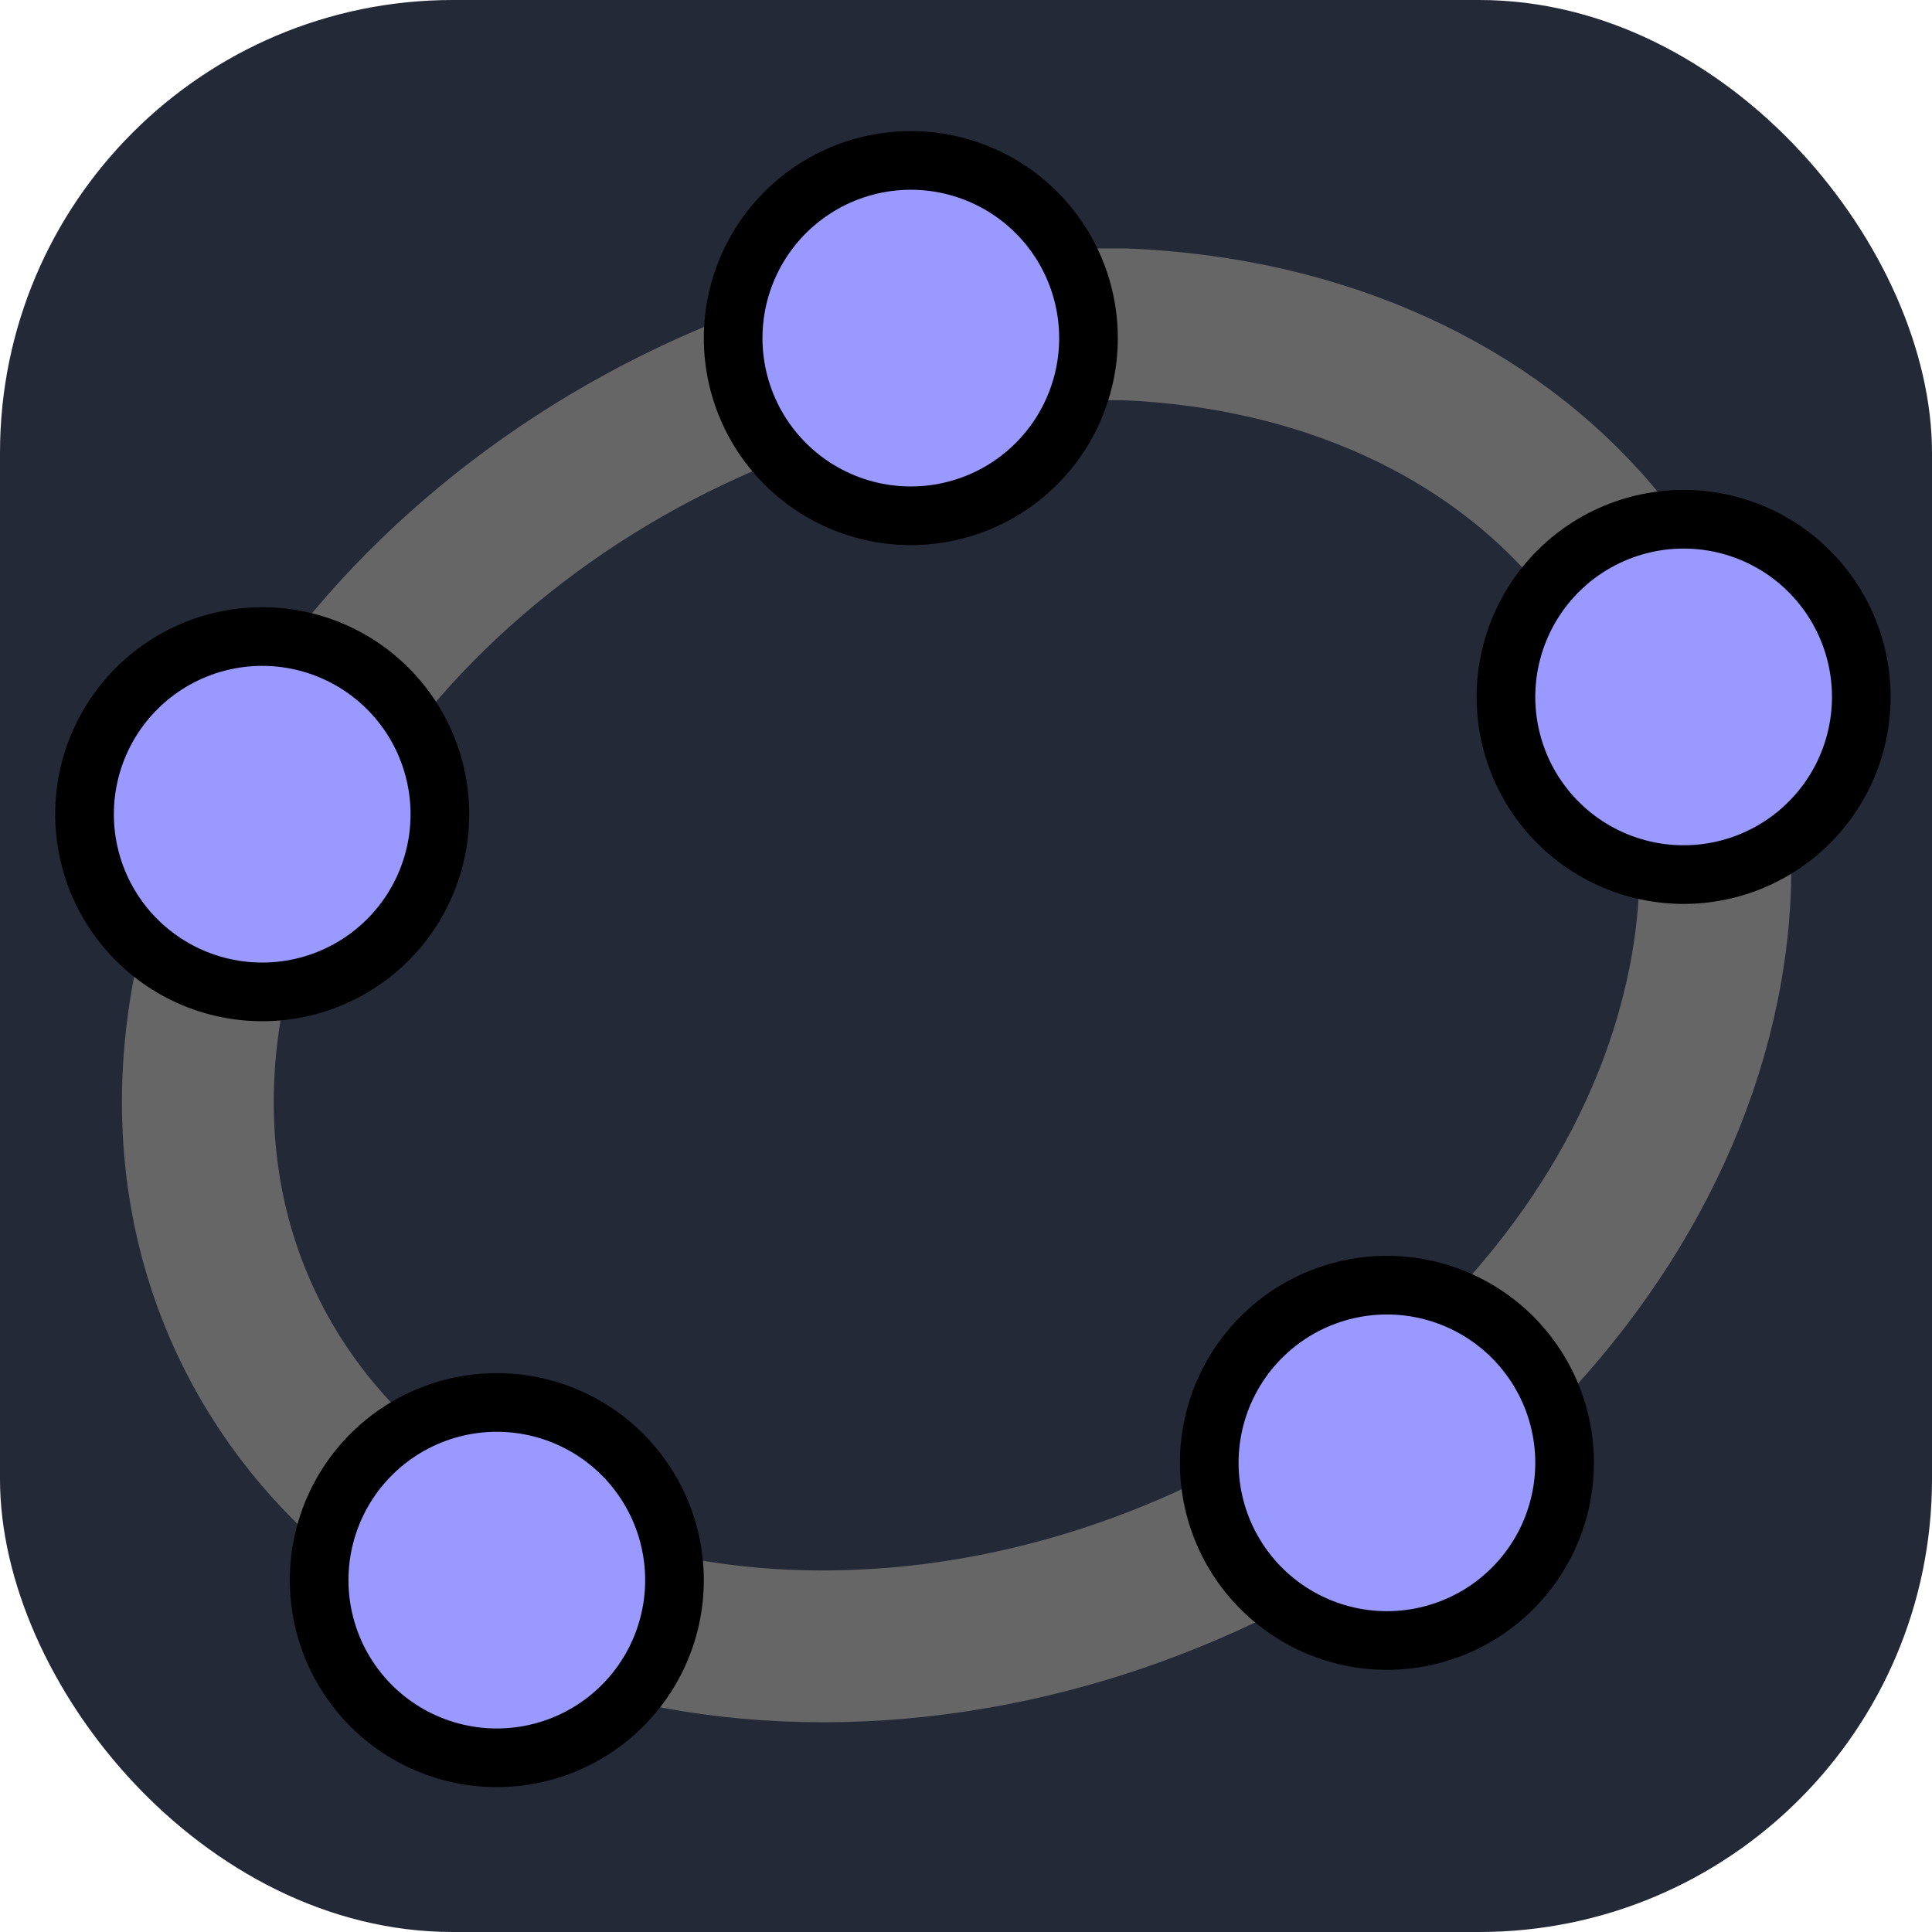<svg xmlns="http://www.w3.org/2000/svg" xmlns:xlink="http://www.w3.org/1999/xlink" width="256px" height="256px" viewBox="0 0 256 256" version="1.1">
    <title>Geogebra</title>
<g id="surface1">
    <rect width="256" height="256" rx="60" fill="#242938" id="rect1" />
<path style="fill:none;stroke-width:2.2;stroke-linecap:butt;stroke-linejoin:miter;stroke:rgb(40%,40%,40%);stroke-opacity:1;stroke-miterlimit:4;" d="M 15.3 4.7 C 9.378 4.941 3.916 9.29 2.999 14.496 C 2.082 19.702 6.046 23.86 11.926 23.86 C 17.806 23.86 23.451 19.702 24.639 14.496 C 25.828 9.29 22.125 4.941 16.3 4.7 Z M 15.3 4.7 " transform="matrix(9.143,0,0,9.143,0,0)"/>
<path style="fill:none;stroke-width:6;stroke-linecap:round;stroke-linejoin:miter;stroke:rgb(0%,0%,0%);stroke-opacity:1;stroke-miterlimit:4;" d="M 13.2 4.9 L 13.2 4.9 M 3.8 11.8 L 3.8 11.8 M 7.2 22.9 L 7.2 22.9 M 20.1 21.2 L 20.1 21.2 M 24.4 10.1 L 24.4 10.1 " transform="matrix(9.143,0,0,9.143,0,0)"/>
<path style="fill:none;stroke-width:4.3;stroke-linecap:round;stroke-linejoin:miter;stroke:rgb(60%,60%,100%);stroke-opacity:1;stroke-miterlimit:4;" d="M 13.2 4.9 L 13.2 4.9 M 3.8 11.8 L 3.8 11.8 M 7.2 22.9 L 7.2 22.9 M 20.1 21.2 L 20.1 21.2 M 24.4 10.1 L 24.4 10.1 " transform="matrix(9.143,0,0,9.143,0,0)"/>
</g>
</svg>
